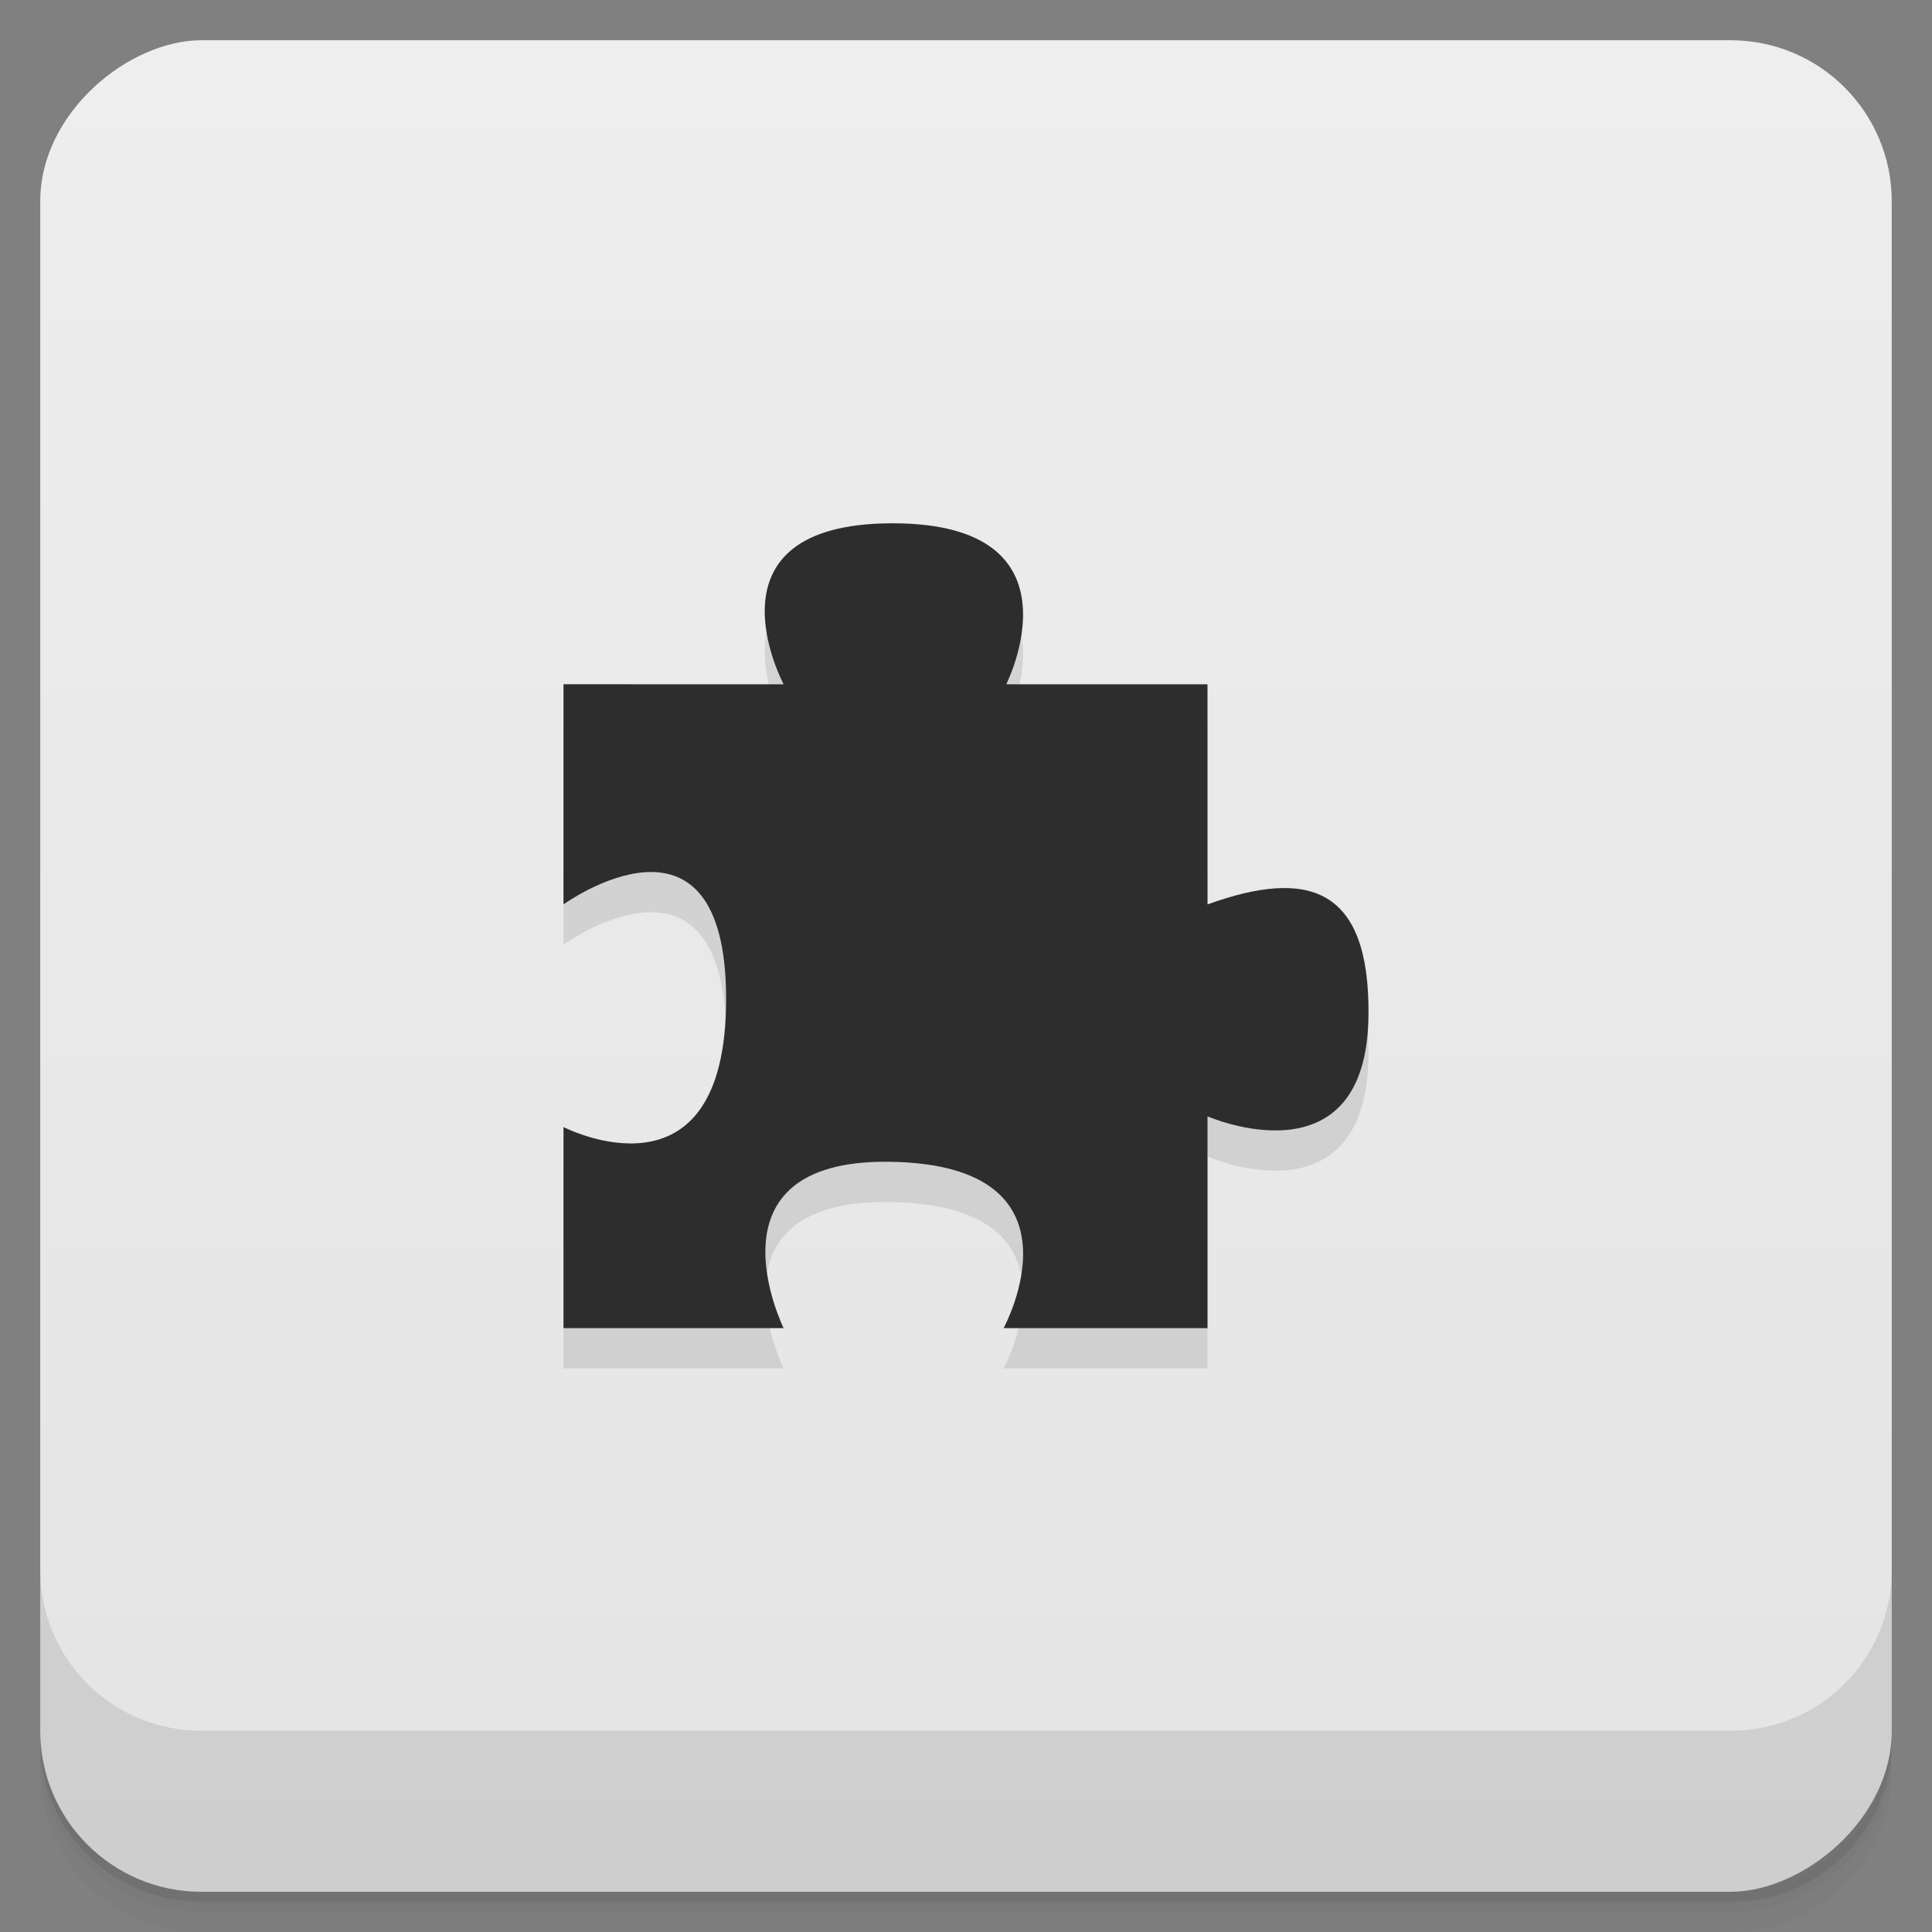 <svg id="svg18691" version="1.1" viewBox="0 0 48 48" xmlns="http://www.w3.org/2000/svg">
 <rect x="0" y="0" width="48" height="48" fill="#808080" stroke="none"/>
 <defs id="defs18651">
  <linearGradient id="linearGradient3764" x1="1" x2="47" gradientTransform="translate(-48 .002)" gradientUnits="userSpaceOnUse">
   <stop id="stop18636" stop-color="#e4e4e4" offset="0"/>
   <stop id="stop18638" stop-color="#eee" offset="1"/>
  </linearGradient>
  <clipPath id="clipPath-514038526">
   <g id="g18643" transform="translate(0 -1004.4)">
    <rect id="rect18641" x="1" y="1005.4" width="46" height="46" rx="4" fill="#1890d0"/>
   </g>
  </clipPath>
  <clipPath id="clipPath-527696362">
   <g id="g18648" transform="translate(0 -1004.4)">
    <rect id="rect18646" x="1" y="1005.4" width="46" height="46" rx="4" fill="#1890d0"/>
   </g>
  </clipPath>
 </defs>
 <g id="g18659">
  <path id="path18653" d="m1 43v0.25c0 2.216 1.784 4 4 4h38c2.216 0 4-1.784 4-4v-0.25c0 2.216-1.784 4-4 4h-38c-2.216 0-4-1.784-4-4zm0 0.5v0.5c0 2.216 1.784 4 4 4h38c2.216 0 4-1.784 4-4v-0.5c0 2.216-1.784 4-4 4h-38c-2.216 0-4-1.784-4-4z" opacity=".02"/>
  <path id="path18655" d="m1 43.25v0.25c0 2.216 1.784 4 4 4h38c2.216 0 4-1.784 4-4v-0.25c0 2.216-1.784 4-4 4h-38c-2.216 0-4-1.784-4-4z" opacity=".05"/>
  <path id="path18657" d="m1 43v0.25c0 2.216 1.784 4 4 4h38c2.216 0 4-1.784 4-4v-0.25c0 2.216-1.784 4-4 4h-38c-2.216 0-4-1.784-4-4z" opacity=".1"/>
 </g>
 <g id="g18663">
  <rect id="rect18661" transform="rotate(-90)" x="-47" y="1" width="46" height="46" rx="4" fill="url(#linearGradient3764)"/>
 </g>
 <g id="g18673">
  <g id="g18671" clip-path="url(#clipPath-514038526)">
   <g id="g18669" opacity=".1">
    <g id="g18667">
     <path id="path18665" d="m14 18v5.469s4.04-2.914 4.04 2.352-4.04 3.18-4.04 3.18v4.996h5.469s-2.07-4.199 2.633-4.133c5.05 0.07 2.832 4.133 2.832 4.133h5.066v-5.262s3.969 1.738 4-2.527c0.027-3.172-1.5-3.641-4-2.738v-5.469h-5s2.02-4-2.824-4-2.707 4-2.707 4"/>
    </g>
   </g>
  </g>
 </g>
 <g id="g18683">
  <g id="g18681" clip-path="url(#clipPath-527696362)">
   <g id="g18679" transform="translate(0,-1)">
    <g id="g18677">
     <path id="path18675" d="m14 18v5.469s4.04-2.914 4.04 2.352-4.04 3.18-4.04 3.18v4.996h5.469s-2.07-4.199 2.633-4.133c5.05 0.07 2.832 4.133 2.832 4.133h5.066v-5.262s3.969 1.738 4-2.527c0.027-3.172-1.5-3.641-4-2.738v-5.469h-5s2.02-4-2.824-4-2.707 4-2.707 4" fill="#2d2d2d"/>
    </g>
   </g>
  </g>
 </g>
 <g id="g18689">
  <g id="g18687" transform="translate(0 -1004.4)">
   <path id="path18685" d="m1 1043.4v4c0 2.216 1.784 4 4 4h38c2.216 0 4-1.784 4-4v-4c0 2.216-1.784 4-4 4h-38c-2.216 0-4-1.784-4-4z" opacity=".1"/>
  </g>
 </g>
</svg>

